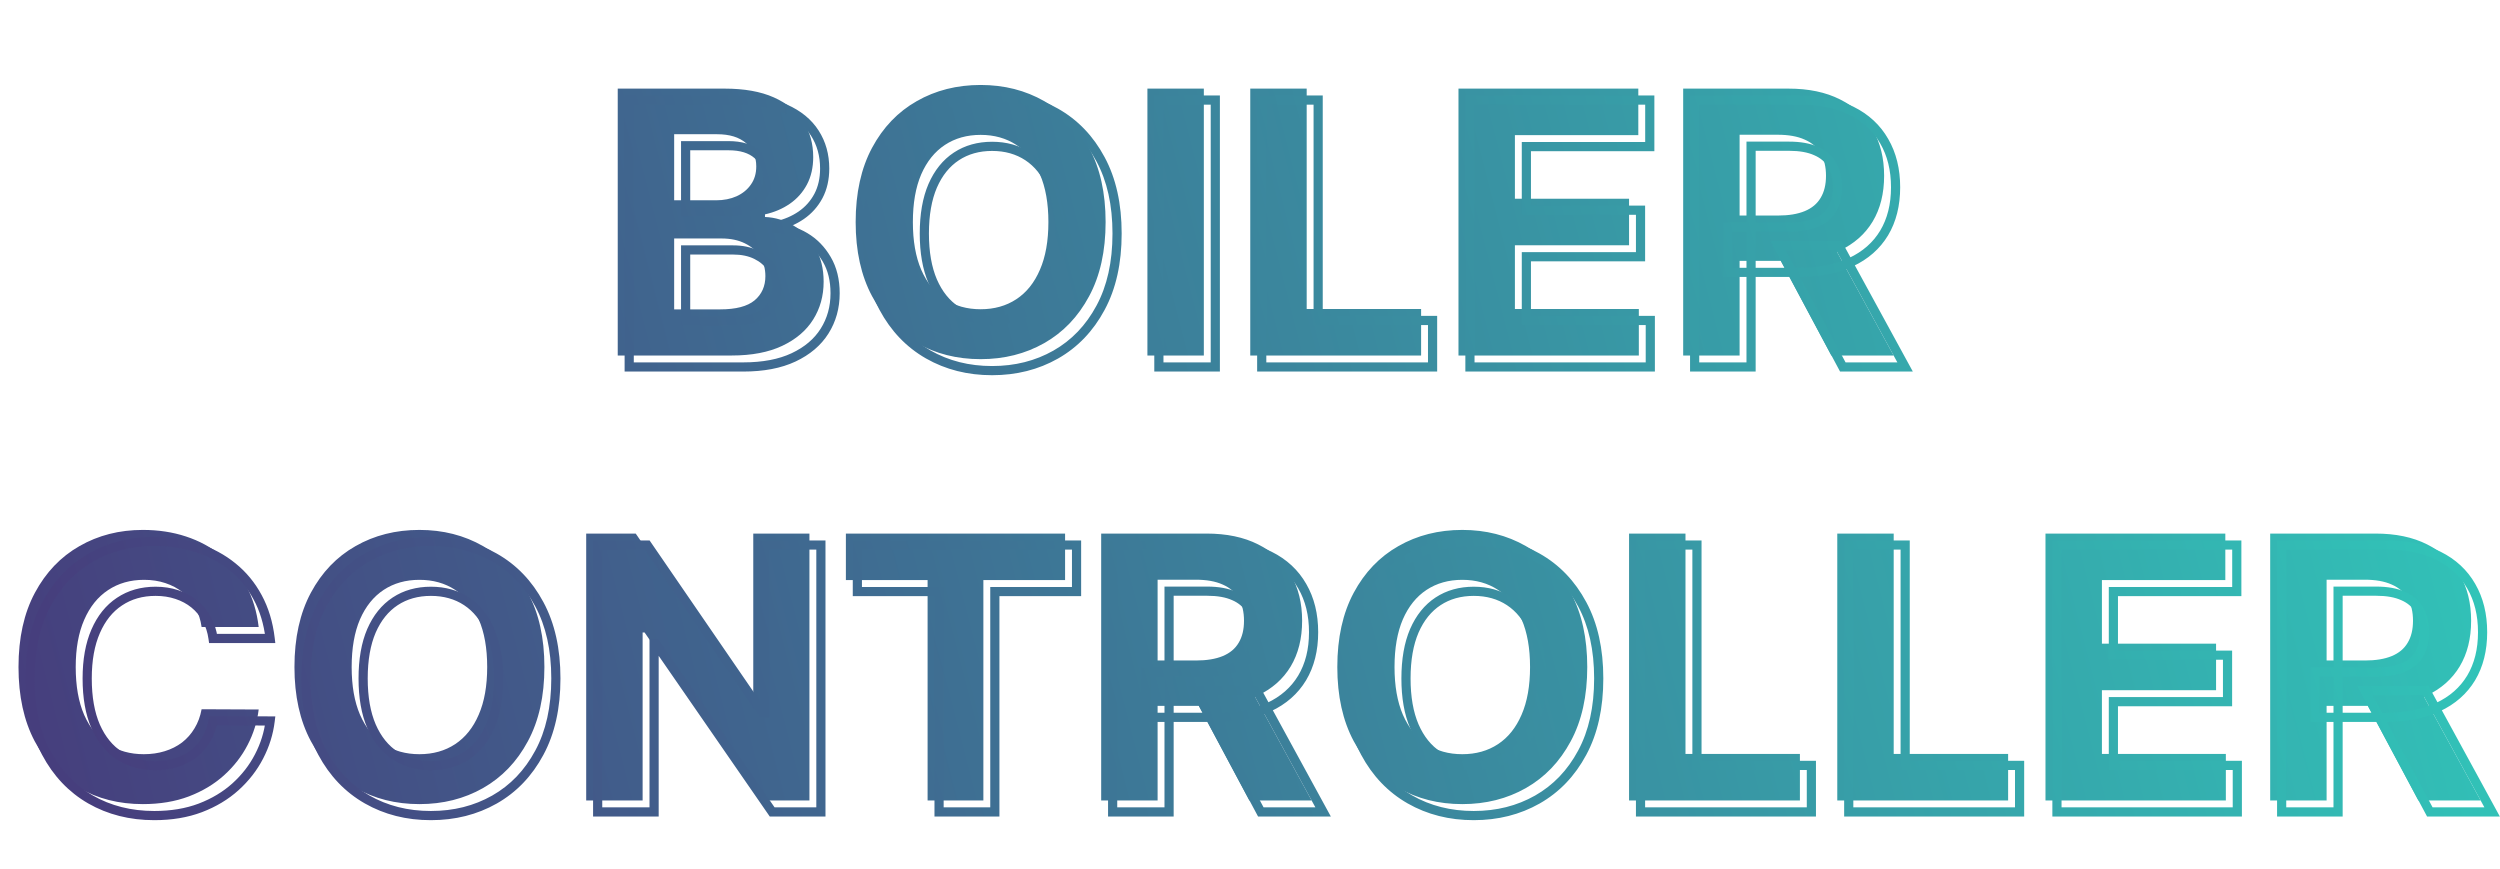 <svg width="1090" height="379" viewBox="0 0 1090 379" fill="none" xmlns="http://www.w3.org/2000/svg">
<path d="M269.332 155V38.636H315.923C324.484 38.636 331.624 39.905 337.344 42.443C343.063 44.981 347.363 48.504 350.241 53.011C353.12 57.481 354.56 62.633 354.56 68.466C354.56 73.011 353.651 77.008 351.832 80.454C350.014 83.864 347.514 86.667 344.332 88.864C341.188 91.023 337.59 92.557 333.537 93.466V94.602C337.969 94.792 342.116 96.042 345.98 98.352C349.882 100.663 353.045 103.902 355.469 108.068C357.893 112.197 359.105 117.121 359.105 122.841C359.105 129.015 357.571 134.527 354.503 139.375C351.473 144.186 346.984 147.992 341.037 150.795C335.09 153.598 327.76 155 319.048 155H269.332ZM293.935 134.886H313.991C320.848 134.886 325.848 133.58 328.991 130.966C332.135 128.314 333.707 124.792 333.707 120.398C333.707 117.178 332.931 114.337 331.378 111.875C329.825 109.413 327.609 107.481 324.73 106.08C321.889 104.678 318.499 103.977 314.56 103.977H293.935V134.886ZM293.935 87.329H312.173C315.545 87.329 318.537 86.742 321.151 85.568C323.802 84.356 325.885 82.651 327.401 80.454C328.954 78.258 329.73 75.625 329.73 72.557C329.73 68.352 328.234 64.962 325.241 62.386C322.287 59.811 318.082 58.523 312.628 58.523H293.935V87.329ZM482.045 96.818C482.045 109.508 479.64 120.303 474.83 129.205C470.057 138.106 463.542 144.905 455.284 149.602C447.064 154.261 437.822 156.591 427.557 156.591C417.216 156.591 407.936 154.242 399.716 149.545C391.496 144.848 385 138.049 380.227 129.148C375.455 120.246 373.068 109.47 373.068 96.818C373.068 84.129 375.455 73.333 380.227 64.432C385 55.53 391.496 48.75 399.716 44.091C407.936 39.394 417.216 37.045 427.557 37.045C437.822 37.045 447.064 39.394 455.284 44.091C463.542 48.75 470.057 55.53 474.83 64.432C479.64 73.333 482.045 84.129 482.045 96.818ZM457.102 96.818C457.102 88.599 455.871 81.667 453.409 76.023C450.985 70.379 447.557 66.099 443.125 63.182C438.693 60.265 433.504 58.807 427.557 58.807C421.61 58.807 416.42 60.265 411.989 63.182C407.557 66.099 404.11 70.379 401.648 76.023C399.223 81.667 398.011 88.599 398.011 96.818C398.011 105.038 399.223 111.97 401.648 117.614C404.11 123.258 407.557 127.538 411.989 130.455C416.42 133.371 421.61 134.83 427.557 134.83C433.504 134.83 438.693 133.371 443.125 130.455C447.557 127.538 450.985 123.258 453.409 117.614C455.871 111.97 457.102 105.038 457.102 96.818ZM524.872 38.636V155H500.27V38.636H524.872ZM545.114 155V38.636H569.716V134.716H619.602V155H545.114ZM635.895 155V38.636H714.304V58.92H660.497V86.648H710.27V106.932H660.497V134.716H714.531V155H635.895ZM733.864 155V38.636H779.773C788.561 38.636 796.061 40.208 802.273 43.352C808.523 46.458 813.277 50.871 816.534 56.591C819.83 62.273 821.477 68.958 821.477 76.648C821.477 84.375 819.811 91.023 816.477 96.591C813.144 102.121 808.314 106.364 801.989 109.318C795.701 112.273 788.087 113.75 779.148 113.75H748.409V93.977H775.17C779.867 93.977 783.769 93.333 786.875 92.046C789.981 90.758 792.292 88.826 793.807 86.25C795.36 83.674 796.136 80.474 796.136 76.648C796.136 72.784 795.36 69.526 793.807 66.875C792.292 64.224 789.962 62.216 786.818 60.852C783.712 59.451 779.792 58.75 775.057 58.75H758.466V155H733.864ZM796.705 102.045L825.625 155H798.466L770.17 102.045H796.705ZM112.784 273.375H87.898C87.443 270.155 86.515 267.295 85.114 264.795C83.712 262.258 81.913 260.098 79.716 258.318C77.519 256.538 74.981 255.174 72.102 254.227C69.261 253.28 66.174 252.807 62.841 252.807C56.818 252.807 51.572 254.303 47.102 257.295C42.633 260.25 39.167 264.568 36.705 270.25C34.242 275.894 33.011 282.75 33.011 290.818C33.011 299.114 34.242 306.083 36.705 311.727C39.205 317.371 42.689 321.633 47.159 324.511C51.629 327.39 56.799 328.83 62.67 328.83C65.966 328.83 69.015 328.394 71.818 327.523C74.659 326.652 77.178 325.383 79.375 323.716C81.572 322.011 83.39 319.947 84.829 317.523C86.307 315.098 87.329 312.333 87.898 309.227L112.784 309.341C112.14 314.682 110.53 319.833 107.955 324.795C105.417 329.72 101.989 334.133 97.671 338.034C93.39 341.898 88.276 344.966 82.329 347.239C76.421 349.473 69.735 350.591 62.273 350.591C51.894 350.591 42.614 348.242 34.432 343.545C26.288 338.848 19.849 332.049 15.114 323.148C10.417 314.246 8.068 303.47 8.068 290.818C8.068 278.129 10.454 267.333 15.227 258.432C20 249.53 26.477 242.75 34.659 238.091C42.841 233.394 52.045 231.045 62.273 231.045C69.015 231.045 75.265 231.992 81.023 233.886C86.818 235.78 91.951 238.545 96.421 242.182C100.89 245.78 104.527 250.193 107.33 255.42C110.17 260.648 111.989 266.633 112.784 273.375ZM237.358 290.818C237.358 303.508 234.953 314.303 230.142 323.205C225.369 332.106 218.854 338.905 210.597 343.602C202.377 348.261 193.134 350.591 182.869 350.591C172.528 350.591 163.248 348.242 155.028 343.545C146.809 338.848 140.313 332.049 135.54 323.148C130.767 314.246 128.381 303.47 128.381 290.818C128.381 278.129 130.767 267.333 135.54 258.432C140.313 249.53 146.809 242.75 155.028 238.091C163.248 233.394 172.528 231.045 182.869 231.045C193.134 231.045 202.377 233.394 210.597 238.091C218.854 242.75 225.369 249.53 230.142 258.432C234.953 267.333 237.358 278.129 237.358 290.818ZM212.415 290.818C212.415 282.598 211.184 275.667 208.722 270.023C206.297 264.379 202.869 260.098 198.438 257.182C194.006 254.265 188.816 252.807 182.869 252.807C176.922 252.807 171.733 254.265 167.301 257.182C162.869 260.098 159.422 264.379 156.96 270.023C154.536 275.667 153.324 282.598 153.324 290.818C153.324 299.038 154.536 305.97 156.96 311.614C159.422 317.258 162.869 321.538 167.301 324.455C171.733 327.371 176.922 328.83 182.869 328.83C188.816 328.83 194.006 327.371 198.438 324.455C202.869 321.538 206.297 317.258 208.722 311.614C211.184 305.97 212.415 299.038 212.415 290.818ZM352.912 232.636V349H331.662L281.037 275.761H280.185V349H255.582V232.636H277.173L327.401 305.818H328.423V232.636H352.912ZM368.807 252.92V232.636H464.375V252.92H428.75V349H404.432V252.92H368.807ZM480.114 349V232.636H526.023C534.811 232.636 542.311 234.208 548.523 237.352C554.773 240.458 559.527 244.871 562.784 250.591C566.08 256.273 567.727 262.958 567.727 270.648C567.727 278.375 566.061 285.023 562.727 290.591C559.394 296.121 554.564 300.364 548.239 303.318C541.951 306.273 534.337 307.75 525.398 307.75H494.659V287.977H521.42C526.117 287.977 530.019 287.333 533.125 286.045C536.231 284.758 538.542 282.826 540.057 280.25C541.61 277.674 542.386 274.473 542.386 270.648C542.386 266.784 541.61 263.527 540.057 260.875C538.542 258.223 536.212 256.216 533.068 254.852C529.962 253.451 526.042 252.75 521.307 252.75H504.716V349H480.114ZM542.955 296.045L571.875 349H544.716L516.42 296.045H542.955ZM692.045 290.818C692.045 303.508 689.64 314.303 684.83 323.205C680.057 332.106 673.542 338.905 665.284 343.602C657.064 348.261 647.822 350.591 637.557 350.591C627.216 350.591 617.936 348.242 609.716 343.545C601.496 338.848 595 332.049 590.227 323.148C585.455 314.246 583.068 303.47 583.068 290.818C583.068 278.129 585.455 267.333 590.227 258.432C595 249.53 601.496 242.75 609.716 238.091C617.936 233.394 627.216 231.045 637.557 231.045C647.822 231.045 657.064 233.394 665.284 238.091C673.542 242.75 680.057 249.53 684.83 258.432C689.64 267.333 692.045 278.129 692.045 290.818ZM667.102 290.818C667.102 282.598 665.871 275.667 663.409 270.023C660.985 264.379 657.557 260.098 653.125 257.182C648.693 254.265 643.504 252.807 637.557 252.807C631.61 252.807 626.42 254.265 621.989 257.182C617.557 260.098 614.11 264.379 611.648 270.023C609.223 275.667 608.011 282.598 608.011 290.818C608.011 299.038 609.223 305.97 611.648 311.614C614.11 317.258 617.557 321.538 621.989 324.455C626.42 327.371 631.61 328.83 637.557 328.83C643.504 328.83 648.693 327.371 653.125 324.455C657.557 321.538 660.985 317.258 663.409 311.614C665.871 305.97 667.102 299.038 667.102 290.818ZM710.27 349V232.636H734.872V328.716H784.759V349H710.27ZM801.051 349V232.636H825.653V328.716H875.54V349H801.051ZM891.832 349V232.636H970.241V252.92H916.435V280.648H966.207V300.932H916.435V328.716H970.469V349H891.832ZM989.801 349V232.636H1035.71C1044.5 232.636 1052 234.208 1058.21 237.352C1064.46 240.458 1069.21 244.871 1072.47 250.591C1075.77 256.273 1077.41 262.958 1077.41 270.648C1077.41 278.375 1075.75 285.023 1072.41 290.591C1069.08 296.121 1064.25 300.364 1057.93 303.318C1051.64 306.273 1044.02 307.75 1035.09 307.75H1004.35V287.977H1031.11C1035.8 287.977 1039.71 287.333 1042.81 286.045C1045.92 284.758 1048.23 282.826 1049.74 280.25C1051.3 277.674 1052.07 274.473 1052.07 270.648C1052.07 266.784 1051.3 263.527 1049.74 260.875C1048.23 258.223 1045.9 256.216 1042.76 254.852C1039.65 253.451 1035.73 252.75 1030.99 252.75H1014.4V349H989.801ZM1052.64 296.045L1081.56 349H1054.4L1026.11 296.045H1052.64Z" fill="url(#paint0_linear_109_7)"/>
<path d="M274.332 160H272.332V162H274.332V160ZM274.332 43.636V41.636H272.332V43.636H274.332ZM342.344 47.443L341.533 49.271L341.533 49.271L342.344 47.443ZM355.241 58.011L353.556 59.088L353.56 59.094L355.241 58.011ZM356.832 85.454L358.597 86.396L358.601 86.388L356.832 85.454ZM349.332 93.864L350.465 95.512L350.469 95.509L349.332 93.864ZM338.537 98.466L338.099 96.514L336.537 96.865V98.466H338.537ZM338.537 99.602H336.537V101.519L338.452 101.6L338.537 99.602ZM350.98 103.352L349.954 105.069L349.961 105.073L350.98 103.352ZM360.469 113.068L358.74 114.074L358.744 114.081L360.469 113.068ZM359.503 144.375L357.813 143.306L357.811 143.309L359.503 144.375ZM346.037 155.795L345.184 153.986L345.184 153.986L346.037 155.795ZM298.935 139.886H296.935V141.886H298.935V139.886ZM333.991 135.966L335.27 137.504L335.275 137.499L335.281 137.495L333.991 135.966ZM336.378 116.875L334.686 117.942L334.686 117.942L336.378 116.875ZM329.73 111.08L328.845 112.873L328.855 112.878L329.73 111.08ZM298.935 108.977V106.977H296.935V108.977H298.935ZM298.935 92.329H296.935V94.329H298.935V92.329ZM326.151 90.568L326.97 92.393L326.982 92.387L326.151 90.568ZM332.401 85.454L330.767 84.3L330.761 84.309L330.754 84.319L332.401 85.454ZM330.241 67.386L328.927 68.894L328.937 68.902L330.241 67.386ZM298.935 63.523V61.523H296.935V63.523H298.935ZM276.332 160V43.636H272.332V160H276.332ZM274.332 45.636H320.923V41.636H274.332V45.636ZM320.923 45.636C329.301 45.636 336.144 46.88 341.533 49.271L343.155 45.615C337.104 42.93 329.667 41.636 320.923 41.636V45.636ZM341.533 49.271C346.956 51.678 350.922 54.964 353.556 59.088L356.927 56.935C353.803 52.043 349.171 48.285 343.155 45.615L341.533 49.271ZM353.56 59.094C356.211 63.21 357.56 67.978 357.56 73.466H361.56C361.56 67.287 360.03 61.752 356.923 56.928L353.56 59.094ZM357.56 73.466C357.56 77.74 356.706 81.406 355.063 84.522L358.601 86.388C360.595 82.609 361.56 78.282 361.56 73.466H357.56ZM355.068 84.513C353.4 87.641 351.115 90.202 348.196 92.218L350.469 95.509C353.913 93.131 356.629 90.087 358.597 86.396L355.068 84.513ZM348.2 92.215C345.284 94.217 341.926 95.656 338.099 96.514L338.975 100.417C343.254 99.457 347.093 97.828 350.465 95.512L348.2 92.215ZM336.537 98.466V99.602H340.537V98.466H336.537ZM338.452 101.6C342.546 101.775 346.371 102.926 349.954 105.069L352.007 101.636C347.862 99.157 343.392 97.808 338.622 97.604L338.452 101.6ZM349.961 105.073C353.55 107.199 356.476 110.183 358.74 114.074L362.197 112.062C359.613 107.62 356.213 104.127 351.999 101.631L349.961 105.073ZM358.744 114.081C360.956 117.848 362.105 122.408 362.105 127.841H366.105C366.105 121.835 364.83 116.546 362.193 112.056L358.744 114.081ZM362.105 127.841C362.105 133.667 360.663 138.801 357.813 143.306L361.193 145.444C364.479 140.252 366.105 134.364 366.105 127.841H362.105ZM357.811 143.309C355.014 147.749 350.841 151.32 345.184 153.986L346.89 157.605C353.126 154.665 357.931 150.622 361.195 145.441L357.811 143.309ZM345.184 153.986C339.576 156.63 332.557 158 324.048 158V162C332.964 162 340.604 160.567 346.89 157.605L345.184 153.986ZM324.048 158H274.332V162H324.048V158ZM298.935 141.886H318.991V137.886H298.935V141.886ZM318.991 141.886C326.024 141.886 331.594 140.56 335.27 137.504L332.713 134.428C330.102 136.599 325.671 137.886 318.991 137.886V141.886ZM335.281 137.495C338.909 134.435 340.707 130.335 340.707 125.398H336.707C336.707 129.248 335.361 132.194 332.702 134.437L335.281 137.495ZM340.707 125.398C340.707 121.842 339.845 118.623 338.069 115.808L334.686 117.942C336.017 120.051 336.707 122.514 336.707 125.398H340.707ZM338.069 115.808C336.298 113 333.785 110.829 330.606 109.281L328.855 112.878C331.433 114.133 333.351 115.826 334.686 117.942L338.069 115.808ZM330.615 109.286C327.44 107.72 323.733 106.977 319.56 106.977V110.977C323.265 110.977 326.338 111.636 328.845 112.873L330.615 109.286ZM319.56 106.977H298.935V110.977H319.56V106.977ZM296.935 108.977V139.886H300.935V108.977H296.935ZM298.935 94.329H317.173V90.329H298.935V94.329ZM317.173 94.329C320.778 94.329 324.057 93.701 326.97 92.392L325.331 88.744C323.017 89.784 320.311 90.329 317.173 90.329V94.329ZM326.982 92.387C329.931 91.039 332.308 89.111 334.047 86.59L330.754 84.319C329.463 86.192 327.674 87.673 325.319 88.749L326.982 92.387ZM334.034 86.609C335.858 84.028 336.73 80.978 336.73 77.557H332.73C332.73 80.272 332.049 82.487 330.767 84.3L334.034 86.609ZM336.73 77.557C336.73 72.813 335.012 68.853 331.546 65.871L328.937 68.902C331.456 71.071 332.73 73.892 332.73 77.557H336.73ZM331.556 65.879C328.116 62.88 323.377 61.523 317.628 61.523V65.523C322.788 65.523 326.458 66.741 328.927 68.894L331.556 65.879ZM317.628 61.523H298.935V65.523H317.628V61.523ZM296.935 63.523V92.329H300.935V63.523H296.935ZM479.83 134.205L478.07 133.254L478.067 133.259L479.83 134.205ZM460.284 154.602L461.27 156.342L461.273 156.341L460.284 154.602ZM404.716 154.545L405.708 152.809L405.708 152.809L404.716 154.545ZM385.227 134.148L383.465 135.093L383.465 135.093L385.227 134.148ZM385.227 69.432L386.99 70.377L386.99 70.377L385.227 69.432ZM404.716 49.091L405.702 50.831L405.708 50.827L404.716 49.091ZM460.284 49.091L459.292 50.827L459.301 50.833L460.284 49.091ZM479.83 69.432L478.067 70.377L478.07 70.383L479.83 69.432ZM458.409 81.023L456.571 81.812L456.576 81.822L458.409 81.023ZM448.125 68.182L447.026 69.853L447.026 69.853L448.125 68.182ZM416.989 68.182L418.088 69.853L418.088 69.853L416.989 68.182ZM406.648 81.023L404.815 80.223L404.81 80.233L406.648 81.023ZM406.648 122.614L404.81 123.403L404.815 123.413L406.648 122.614ZM416.989 135.455L418.088 133.784L418.088 133.784L416.989 135.455ZM448.125 135.455L447.026 133.784L447.026 133.784L448.125 135.455ZM458.409 122.614L456.576 121.814L456.571 121.824L458.409 122.614ZM485.045 101.818C485.045 114.258 482.688 124.709 478.07 133.254L481.589 135.155C486.593 125.897 489.045 114.757 489.045 101.818H485.045ZM478.067 133.259C473.46 141.851 467.204 148.365 459.295 152.864L461.273 156.341C469.879 151.446 476.653 144.361 481.592 135.15L478.067 133.259ZM459.298 152.862C451.405 157.336 442.507 159.591 432.557 159.591V163.591C443.137 163.591 452.724 161.186 461.27 156.342L459.298 152.862ZM432.557 159.591C422.531 159.591 413.598 157.318 405.708 152.809L403.724 156.282C412.273 161.167 421.901 163.591 432.557 163.591V159.591ZM405.708 152.809C397.836 148.311 391.598 141.796 386.99 133.203L383.465 135.093C388.402 144.302 395.156 151.386 403.724 156.282L405.708 152.809ZM386.99 133.203C382.408 124.656 380.068 114.222 380.068 101.818H376.068C376.068 114.718 378.502 125.836 383.465 135.093L386.99 133.203ZM380.068 101.818C380.068 89.376 382.408 78.923 386.99 70.377L383.465 68.487C378.501 77.744 376.068 88.882 376.068 101.818H380.068ZM386.99 70.377C391.597 61.784 397.834 55.291 405.702 50.831L403.73 47.351C395.158 52.209 388.403 59.276 383.465 68.487L386.99 70.377ZM405.708 50.827C413.598 46.319 422.531 44.045 432.557 44.045V40.045C421.901 40.045 412.273 42.469 403.724 47.354L405.708 50.827ZM432.557 44.045C442.504 44.045 451.4 46.318 459.292 50.827L461.276 47.354C452.729 42.47 443.14 40.045 432.557 40.045V44.045ZM459.301 50.833C467.207 55.293 473.461 61.787 478.067 70.377L481.592 68.487C476.653 59.274 469.877 52.207 461.267 47.349L459.301 50.833ZM478.07 70.383C482.688 78.927 485.045 89.378 485.045 101.818H489.045C489.045 88.88 486.593 77.74 481.589 68.481L478.07 70.383ZM464.102 101.818C464.102 93.411 462.845 86.189 460.242 80.223L456.576 81.822C458.898 87.145 460.102 93.786 460.102 101.818H464.102ZM460.247 80.233C457.693 74.288 454.032 69.675 449.224 66.511L447.026 69.853C451.081 72.522 454.277 76.47 456.571 81.812L460.247 80.233ZM449.224 66.511C444.428 63.354 438.846 61.807 432.557 61.807V65.807C438.162 65.807 442.959 67.176 447.026 69.853L449.224 66.511ZM432.557 61.807C426.268 61.807 420.686 63.354 415.889 66.511L418.088 69.853C422.155 67.176 426.952 65.807 432.557 65.807V61.807ZM415.889 66.511C411.084 69.673 407.406 74.282 404.815 80.223L408.481 81.822C410.813 76.475 414.029 72.524 418.088 69.853L415.889 66.511ZM404.81 80.233C402.249 86.196 401.011 93.414 401.011 101.818H405.011C405.011 93.783 406.198 87.138 408.485 81.812L404.81 80.233ZM401.011 101.818C401.011 110.222 402.249 117.441 404.81 123.403L408.485 121.824C406.198 116.499 405.011 109.853 405.011 101.818H401.011ZM404.815 123.413C407.406 129.354 411.084 133.963 415.889 137.125L418.088 133.784C414.029 131.113 410.813 127.161 408.481 121.814L404.815 123.413ZM415.889 137.125C420.686 140.282 426.268 141.83 432.557 141.83V137.83C426.952 137.83 422.155 136.46 418.088 133.784L415.889 137.125ZM432.557 141.83C438.846 141.83 444.428 140.282 449.224 137.125L447.026 133.784C442.959 136.46 438.162 137.83 432.557 137.83V141.83ZM449.224 137.125C454.032 133.961 457.693 129.348 460.247 123.403L456.571 121.824C454.277 127.167 451.081 131.115 447.026 133.784L449.224 137.125ZM460.242 123.413C462.845 117.448 464.102 110.226 464.102 101.818H460.102C460.102 109.85 458.898 116.492 456.576 121.814L460.242 123.413ZM529.872 43.636H531.872V41.636H529.872V43.636ZM529.872 160V162H531.872V160H529.872ZM505.27 160H503.27V162H505.27V160ZM505.27 43.636V41.636H503.27V43.636H505.27ZM527.872 43.636V160H531.872V43.636H527.872ZM529.872 158H505.27V162H529.872V158ZM507.27 160V43.636H503.27V160H507.27ZM505.27 45.636H529.872V41.636H505.27V45.636ZM550.114 160H548.114V162H550.114V160ZM550.114 43.636V41.636H548.114V43.636H550.114ZM574.716 43.636H576.716V41.636H574.716V43.636ZM574.716 139.716H572.716V141.716H574.716V139.716ZM624.602 139.716H626.602V137.716H624.602V139.716ZM624.602 160V162H626.602V160H624.602ZM552.114 160V43.636H548.114V160H552.114ZM550.114 45.636H574.716V41.636H550.114V45.636ZM572.716 43.636V139.716H576.716V43.636H572.716ZM574.716 141.716H624.602V137.716H574.716V141.716ZM622.602 139.716V160H626.602V139.716H622.602ZM624.602 158H550.114V162H624.602V158ZM640.895 160H638.895V162H640.895V160ZM640.895 43.636V41.636H638.895V43.636H640.895ZM719.304 43.636H721.304V41.636H719.304V43.636ZM719.304 63.92V65.921H721.304V63.92H719.304ZM665.497 63.92V61.92H663.497V63.92H665.497ZM665.497 91.648H663.497V93.648H665.497V91.648ZM715.27 91.648H717.27V89.648H715.27V91.648ZM715.27 111.932V113.932H717.27V111.932H715.27ZM665.497 111.932V109.932H663.497V111.932H665.497ZM665.497 139.716H663.497V141.716H665.497V139.716ZM719.531 139.716H721.531V137.716H719.531V139.716ZM719.531 160V162H721.531V160H719.531ZM642.895 160V43.636H638.895V160H642.895ZM640.895 45.636H719.304V41.636H640.895V45.636ZM717.304 43.636V63.92H721.304V43.636H717.304ZM719.304 61.92H665.497V65.921H719.304V61.92ZM663.497 63.92V91.648H667.497V63.92H663.497ZM665.497 93.648H715.27V89.648H665.497V93.648ZM713.27 91.648V111.932H717.27V91.648H713.27ZM715.27 109.932H665.497V113.932H715.27V109.932ZM663.497 111.932V139.716H667.497V111.932H663.497ZM665.497 141.716H719.531V137.716H665.497V141.716ZM717.531 139.716V160H721.531V139.716H717.531ZM719.531 158H640.895V162H719.531V158ZM738.864 160H736.864V162H738.864V160ZM738.864 43.636V41.636H736.864V43.636H738.864ZM807.273 48.352L806.37 50.137L806.376 50.14L806.383 50.143L807.273 48.352ZM821.534 61.591L819.796 62.581L819.8 62.587L819.804 62.594L821.534 61.591ZM821.477 101.591L823.19 102.623L823.193 102.618L821.477 101.591ZM806.989 114.318L806.142 112.506L806.138 112.508L806.989 114.318ZM753.409 118.75H751.409V120.75H753.409V118.75ZM753.409 98.977V96.977H751.409V98.977H753.409ZM791.875 97.046L792.641 98.893L792.641 98.893L791.875 97.046ZM798.807 91.25L797.094 90.217L797.088 90.227L797.083 90.236L798.807 91.25ZM798.807 71.875L797.07 72.867L797.076 72.877L797.081 72.886L798.807 71.875ZM791.818 65.852L790.996 67.675L791.009 67.681L791.022 67.687L791.818 65.852ZM763.466 63.75V61.75H761.466V63.75H763.466ZM763.466 160V162H765.466V160H763.466ZM801.705 107.045L803.46 106.087L802.891 105.045H801.705V107.045ZM830.625 160V162H833.996L832.38 159.041L830.625 160ZM803.466 160L801.702 160.943L802.267 162H803.466V160ZM775.17 107.045V105.045H771.834L773.406 107.988L775.17 107.045ZM740.864 160V43.636H736.864V160H740.864ZM738.864 45.636H784.773V41.636H738.864V45.636ZM784.773 45.636C793.327 45.636 800.501 47.167 806.37 50.137L808.176 46.568C801.62 43.25 793.794 41.636 784.773 41.636V45.636ZM806.383 50.143C812.299 53.084 816.747 57.228 819.796 62.581L823.272 60.601C819.806 54.515 814.746 49.833 808.163 46.561L806.383 50.143ZM819.804 62.594C822.895 67.923 824.477 74.25 824.477 81.648H828.477C828.477 73.667 826.765 66.623 823.264 60.587L819.804 62.594ZM824.477 81.648C824.477 89.083 822.876 95.361 819.761 100.564L823.193 102.618C826.745 96.685 828.477 89.667 828.477 81.648H824.477ZM819.764 100.558C816.653 105.721 812.139 109.705 806.142 112.506L807.835 116.13C814.49 113.022 819.635 108.522 823.19 102.623L819.764 100.558ZM806.138 112.508C800.181 115.307 792.874 116.75 784.148 116.75V120.75C793.3 120.75 801.22 119.238 807.839 116.128L806.138 112.508ZM784.148 116.75H753.409V120.75H784.148V116.75ZM755.409 118.75V98.977H751.409V118.75H755.409ZM753.409 100.977H780.17V96.977H753.409V100.977ZM780.17 100.977C785.033 100.977 789.216 100.313 792.641 98.893L791.109 95.198C788.322 96.354 784.702 96.977 780.17 96.977V100.977ZM792.641 98.893C796.096 97.46 798.768 95.261 800.531 92.264L797.083 90.236C795.815 92.391 793.866 94.055 791.109 95.198L792.641 98.893ZM800.52 92.283C802.305 89.321 803.136 85.74 803.136 81.648H799.136C799.136 85.207 798.414 88.027 797.094 90.217L800.52 92.283ZM803.136 81.648C803.136 77.519 802.306 73.892 800.533 70.864L797.081 72.886C798.414 75.161 799.136 78.049 799.136 81.648H803.136ZM800.543 70.883C798.788 67.811 796.103 65.531 792.614 64.017L791.022 67.687C793.821 68.901 795.795 70.636 797.07 72.867L800.543 70.883ZM792.641 64.029C789.196 62.475 784.972 61.75 780.057 61.75V65.75C784.611 65.75 788.228 66.427 790.996 67.675L792.641 64.029ZM780.057 61.75H763.466V65.75H780.057V61.75ZM761.466 63.75V160H765.466V63.75H761.466ZM763.466 158H738.864V162H763.466V158ZM799.949 108.004L828.87 160.959L832.38 159.041L803.46 106.087L799.949 108.004ZM830.625 158H803.466V162H830.625V158ZM805.23 159.057L776.934 106.103L773.406 107.988L801.702 160.943L805.23 159.057ZM775.17 109.045H801.705V105.045H775.17V109.045ZM117.784 278.375V280.375H120.034L119.77 278.141L117.784 278.375ZM92.898 278.375L90.917 278.655L91.16 280.375H92.898V278.375ZM90.114 269.795L88.363 270.762L88.369 270.773L90.114 269.795ZM84.716 263.318L83.457 264.872L83.457 264.872L84.716 263.318ZM77.102 259.227L76.47 261.125L76.477 261.127L77.102 259.227ZM52.102 262.295L53.205 263.964L53.215 263.957L52.102 262.295ZM41.705 275.25L43.538 276.05L43.54 276.045L41.705 275.25ZM41.705 316.727L39.871 317.527L39.876 317.537L41.705 316.727ZM52.159 329.511L51.076 331.193L51.076 331.193L52.159 329.511ZM76.818 332.523L76.232 330.611L76.225 330.613L76.818 332.523ZM84.375 328.716L85.584 330.309L85.592 330.303L85.601 330.296L84.375 328.716ZM89.829 322.523L88.122 321.482L88.116 321.492L88.11 321.502L89.829 322.523ZM92.898 314.227L92.907 312.227L91.232 312.22L90.93 313.867L92.898 314.227ZM117.784 314.341L119.77 314.58L120.038 312.351L117.793 312.341L117.784 314.341ZM112.955 329.795L111.179 328.874L111.177 328.879L112.955 329.795ZM102.67 343.034L104.011 344.519L104.011 344.518L102.67 343.034ZM87.329 352.239L88.037 354.109L88.043 354.107L87.329 352.239ZM39.432 348.545L38.433 350.278L38.436 350.28L39.432 348.545ZM20.114 328.148L18.345 329.081L18.348 329.087L20.114 328.148ZM20.227 263.432L21.99 264.377L21.99 264.377L20.227 263.432ZM39.659 243.091L40.649 244.829L40.655 244.825L39.659 243.091ZM86.023 238.886L85.398 240.786L85.401 240.787L86.023 238.886ZM101.42 247.182L100.158 248.733L100.166 248.74L101.42 247.182ZM112.33 260.42L110.567 261.366L110.572 261.375L112.33 260.42ZM117.784 276.375H92.898V280.375H117.784V276.375ZM94.878 278.095C94.394 274.663 93.396 271.561 91.858 268.817L88.369 270.773C89.634 273.03 90.493 275.648 90.917 278.655L94.878 278.095ZM91.864 268.829C90.342 266.071 88.377 263.711 85.975 261.764L83.457 264.872C85.448 266.486 87.083 268.444 88.363 270.762L91.864 268.829ZM85.975 261.764C83.576 259.82 80.82 258.345 77.727 257.327L76.477 261.127C79.142 262.004 81.462 263.255 83.457 264.872L85.975 261.764ZM77.735 257.33C74.668 256.308 71.365 255.807 67.841 255.807V259.807C70.983 259.807 73.855 260.253 76.47 261.125L77.735 257.33ZM67.841 255.807C61.471 255.807 55.827 257.395 50.99 260.634L53.215 263.957C57.317 261.211 62.165 259.807 67.841 259.807V255.807ZM50.999 260.627C46.158 263.827 42.461 268.474 39.869 274.455L43.54 276.045C45.872 270.663 49.107 266.673 53.205 263.964L50.999 260.627ZM39.871 274.45C37.271 280.412 36.011 287.556 36.011 295.818H40.011C40.011 287.944 41.214 281.376 43.538 276.05L39.871 274.45ZM36.011 295.818C36.011 304.299 37.268 311.559 39.871 317.527L43.538 315.928C41.217 310.607 40.011 303.929 40.011 295.818H36.011ZM39.876 317.537C42.508 323.479 46.228 328.07 51.076 331.193L53.242 327.83C49.151 325.195 45.901 321.263 43.533 315.917L39.876 317.537ZM51.076 331.193C55.902 334.301 61.457 335.83 67.671 335.83V331.83C62.142 331.83 57.356 330.479 53.242 327.83L51.076 331.193ZM67.671 335.83C71.143 335.83 74.395 335.37 77.412 334.433L76.225 330.613C73.636 331.418 70.789 331.83 67.671 331.83V335.83ZM77.405 334.435C80.453 333.5 83.186 332.129 85.584 330.309L83.166 327.123C81.17 328.637 78.866 329.803 76.232 330.611L77.405 334.435ZM85.601 330.296C87.999 328.436 89.984 326.181 91.549 323.544L88.11 321.502C86.797 323.713 85.145 325.587 83.149 327.136L85.601 330.296ZM91.537 323.563C93.156 320.908 94.258 317.907 94.865 314.587L90.93 313.867C90.401 316.759 89.458 319.289 88.122 321.482L91.537 323.563ZM92.889 316.227L117.775 316.341L117.793 312.341L92.907 312.227L92.889 316.227ZM115.798 314.102C115.184 319.195 113.649 324.116 111.179 328.874L114.73 330.717C117.412 325.55 119.096 320.169 119.77 314.58L115.798 314.102ZM111.177 328.879C108.755 333.579 105.478 337.802 101.33 341.55L104.011 344.518C108.499 340.463 112.079 335.861 114.732 330.712L111.177 328.879ZM101.33 341.549C97.251 345.231 92.356 348.177 86.616 350.37L88.043 354.107C94.197 351.755 99.529 348.564 104.011 344.519L101.33 341.549ZM86.622 350.368C80.976 352.503 74.536 353.591 67.273 353.591V357.591C74.934 357.591 81.865 356.444 88.037 354.109L86.622 350.368ZM67.273 353.591C57.207 353.591 48.277 351.317 40.428 346.811L38.436 350.28C46.951 355.168 56.581 357.591 67.273 357.591V353.591ZM40.431 346.813C32.636 342.317 26.451 335.804 21.879 327.209L18.348 329.087C23.245 338.295 29.94 345.38 38.433 350.278L40.431 346.813ZM21.883 327.214C17.371 318.665 15.068 308.226 15.068 295.818H11.068C11.068 308.713 13.462 319.827 18.345 329.081L21.883 327.214ZM15.068 295.818C15.068 283.376 17.408 272.923 21.99 264.377L18.465 262.487C13.501 271.744 11.068 282.882 11.068 295.818H15.068ZM21.99 264.377C26.598 255.782 32.818 249.288 40.649 244.829L38.669 241.353C30.137 246.212 23.402 253.279 18.465 262.487L21.99 264.377ZM40.655 244.825C48.508 240.317 57.365 238.045 67.273 238.045V234.045C56.726 234.045 47.173 236.471 38.663 241.356L40.655 244.825ZM67.273 238.045C73.826 238.045 79.863 238.966 85.398 240.786L86.648 236.987C80.667 235.019 74.204 234.045 67.273 234.045V238.045ZM85.401 240.787C90.977 242.61 95.89 245.261 100.158 248.733L102.683 245.63C98.012 241.83 92.659 238.951 86.644 236.985L85.401 240.787ZM100.166 248.74C104.42 252.164 107.886 256.366 110.567 261.366L114.092 259.475C111.167 254.02 107.36 249.396 102.675 245.624L100.166 248.74ZM110.572 261.375C113.276 266.35 115.028 272.084 115.798 278.609L119.77 278.141C118.949 271.181 117.065 264.945 114.087 259.465L110.572 261.375ZM235.142 328.205L233.383 327.254L233.379 327.259L235.142 328.205ZM215.597 348.602L216.583 350.342L216.585 350.341L215.597 348.602ZM160.028 348.545L161.021 346.809L161.021 346.809L160.028 348.545ZM140.54 328.148L138.777 329.093L138.777 329.093L140.54 328.148ZM140.54 263.432L142.302 264.377L142.302 264.377L140.54 263.432ZM160.028 243.091L161.015 244.831L161.021 244.827L160.028 243.091ZM215.597 243.091L214.604 244.827L214.614 244.833L215.597 243.091ZM235.142 263.432L233.379 264.377L233.383 264.383L235.142 263.432ZM213.722 275.023L211.884 275.812L211.888 275.822L213.722 275.023ZM203.438 262.182L202.338 263.852L202.338 263.852L203.438 262.182ZM172.301 262.182L173.401 263.852L173.401 263.852L172.301 262.182ZM161.96 275.023L160.127 274.223L160.123 274.233L161.96 275.023ZM161.96 316.614L160.123 317.403L160.127 317.413L161.96 316.614ZM172.301 329.455L173.401 327.784L173.401 327.784L172.301 329.455ZM203.438 329.455L202.338 327.784L202.338 327.784L203.438 329.455ZM213.722 316.614L211.888 315.814L211.884 315.824L213.722 316.614ZM240.358 295.818C240.358 308.258 238 318.709 233.383 327.254L236.902 329.155C241.905 319.897 244.358 308.757 244.358 295.818H240.358ZM233.379 327.259C228.773 335.851 222.517 342.365 214.608 346.864L216.585 350.341C225.192 345.446 231.966 338.361 236.905 329.15L233.379 327.259ZM214.61 346.862C206.717 351.336 197.82 353.591 187.869 353.591V357.591C198.449 357.591 208.037 355.186 216.583 350.342L214.61 346.862ZM187.869 353.591C177.843 353.591 168.911 351.318 161.021 346.809L159.036 350.282C167.585 355.167 177.213 357.591 187.869 357.591V353.591ZM161.021 346.809C153.149 342.311 146.91 335.796 142.302 327.203L138.777 329.093C143.715 338.302 150.468 345.386 159.036 350.282L161.021 346.809ZM142.302 327.203C137.72 318.656 135.381 308.222 135.381 295.818H131.381C131.381 308.718 133.814 319.836 138.777 329.093L142.302 327.203ZM135.381 295.818C135.381 283.376 137.72 272.923 142.302 264.377L138.777 262.487C133.814 271.744 131.381 282.882 131.381 295.818H135.381ZM142.302 264.377C146.909 255.784 153.147 249.291 161.015 244.831L159.042 241.351C150.471 246.209 143.716 253.276 138.777 262.487L142.302 264.377ZM161.021 244.827C168.911 240.319 177.843 238.045 187.869 238.045V234.045C177.213 234.045 167.585 236.469 159.036 241.354L161.021 244.827ZM187.869 238.045C197.817 238.045 206.712 240.318 214.604 244.827L216.589 241.354C208.042 236.47 198.452 234.045 187.869 234.045V238.045ZM214.614 244.833C222.519 249.293 228.774 255.787 233.379 264.377L236.905 262.487C231.965 253.274 225.189 246.207 216.579 241.349L214.614 244.833ZM233.383 264.383C238 272.927 240.358 283.378 240.358 295.818H244.358C244.358 282.88 241.905 271.74 236.902 262.481L233.383 264.383ZM219.415 295.818C219.415 287.411 218.157 280.189 215.555 274.223L211.888 275.822C214.21 281.145 215.415 287.786 215.415 295.818H219.415ZM215.559 274.233C213.005 268.288 209.345 263.675 204.537 260.511L202.338 263.852C206.394 266.522 209.589 270.47 211.884 275.812L215.559 274.233ZM204.537 260.511C199.74 257.354 194.158 255.807 187.869 255.807V259.807C193.474 259.807 198.271 261.176 202.338 263.852L204.537 260.511ZM187.869 255.807C181.58 255.807 175.998 257.354 171.202 260.511L173.401 263.852C177.467 261.176 182.264 259.807 187.869 259.807V255.807ZM171.202 260.511C166.397 263.673 162.719 268.282 160.127 274.223L163.793 275.822C166.126 270.475 169.342 266.524 173.401 263.852L171.202 260.511ZM160.123 274.233C157.562 280.196 156.324 287.414 156.324 295.818H160.324C160.324 287.783 161.51 281.138 163.798 275.812L160.123 274.233ZM156.324 295.818C156.324 304.222 157.562 311.441 160.123 317.403L163.798 315.824C161.51 310.499 160.324 303.853 160.324 295.818H156.324ZM160.127 317.413C162.719 323.354 166.397 327.963 171.202 331.125L173.401 327.784C169.342 325.113 166.126 321.161 163.793 315.814L160.127 317.413ZM171.202 331.125C175.998 334.282 181.58 335.83 187.869 335.83V331.83C182.264 331.83 177.467 330.46 173.401 327.784L171.202 331.125ZM187.869 335.83C194.158 335.83 199.74 334.282 204.537 331.125L202.338 327.784C198.271 330.46 193.474 331.83 187.869 331.83V335.83ZM204.537 331.125C209.345 327.961 213.005 323.348 215.559 317.403L211.884 315.824C209.589 321.167 206.394 325.115 202.338 327.784L204.537 331.125ZM215.555 317.413C218.157 311.448 219.415 304.226 219.415 295.818H215.415C215.415 303.85 214.21 310.492 211.888 315.814L215.555 317.413ZM357.912 237.636H359.912V235.636H357.912V237.636ZM357.912 354V356H359.912V354H357.912ZM336.662 354L335.017 355.137L335.613 356H336.662V354ZM286.037 280.761L287.682 279.624L287.086 278.761H286.037V280.761ZM285.185 280.761V278.761H283.185V280.761H285.185ZM285.185 354V356H287.185V354H285.185ZM260.582 354H258.582V356H260.582V354ZM260.582 237.636V235.636H258.582V237.636H260.582ZM282.173 237.636L283.822 236.505L283.226 235.636H282.173V237.636ZM332.401 310.818L330.752 311.95L331.347 312.818H332.401V310.818ZM333.423 310.818V312.818H335.423V310.818H333.423ZM333.423 237.636V235.636H331.423V237.636H333.423ZM355.912 237.636V354H359.912V237.636H355.912ZM357.912 352H336.662V356H357.912V352ZM338.307 352.863L287.682 279.624L284.392 281.899L335.017 355.137L338.307 352.863ZM286.037 278.761H285.185V282.761H286.037V278.761ZM283.185 280.761V354H287.185V280.761H283.185ZM285.185 352H260.582V356H285.185V352ZM262.582 354V237.636H258.582V354H262.582ZM260.582 239.636H282.173V235.636H260.582V239.636ZM280.524 238.768L330.752 311.95L334.05 309.686L283.822 236.505L280.524 238.768ZM332.401 312.818H333.423V308.818H332.401V312.818ZM335.423 310.818V237.636H331.423V310.818H335.423ZM333.423 239.636H357.912V235.636H333.423V239.636ZM373.807 257.92H371.807V259.92H373.807V257.92ZM373.807 237.636V235.636H371.807V237.636H373.807ZM469.375 237.636H471.375V235.636H469.375V237.636ZM469.375 257.92V259.92H471.375V257.92H469.375ZM433.75 257.92V255.92H431.75V257.92H433.75ZM433.75 354V356H435.75V354H433.75ZM409.432 354H407.432V356H409.432V354ZM409.432 257.92H411.432V255.92H409.432V257.92ZM375.807 257.92V237.636H371.807V257.92H375.807ZM373.807 239.636H469.375V235.636H373.807V239.636ZM467.375 237.636V257.92H471.375V237.636H467.375ZM469.375 255.92H433.75V259.92H469.375V255.92ZM431.75 257.92V354H435.75V257.92H431.75ZM433.75 352H409.432V356H433.75V352ZM411.432 354V257.92H407.432V354H411.432ZM409.432 255.92H373.807V259.92H409.432V255.92ZM485.114 354H483.114V356H485.114V354ZM485.114 237.636V235.636H483.114V237.636H485.114ZM553.523 242.352L552.62 244.137L552.626 244.14L552.633 244.143L553.523 242.352ZM567.784 255.591L566.046 256.581L566.05 256.588L566.054 256.594L567.784 255.591ZM567.727 295.591L569.44 296.623L569.443 296.618L567.727 295.591ZM553.239 308.318L552.392 306.506L552.388 306.508L553.239 308.318ZM499.659 312.75H497.659V314.75H499.659V312.75ZM499.659 292.977V290.977H497.659V292.977H499.659ZM538.125 291.045L538.891 292.893L538.891 292.893L538.125 291.045ZM545.057 285.25L543.344 284.217L543.338 284.227L543.333 284.236L545.057 285.25ZM545.057 265.875L543.32 266.867L543.326 266.877L543.331 266.886L545.057 265.875ZM538.068 259.852L537.246 261.675L537.259 261.681L537.272 261.687L538.068 259.852ZM509.716 257.75V255.75H507.716V257.75H509.716ZM509.716 354V356H511.716V354H509.716ZM547.955 301.045L549.71 300.087L549.141 299.045H547.955V301.045ZM576.875 354V356H580.246L578.63 353.041L576.875 354ZM549.716 354L547.952 354.943L548.517 356H549.716V354ZM521.42 301.045V299.045H518.084L519.656 301.988L521.42 301.045ZM487.114 354V237.636H483.114V354H487.114ZM485.114 239.636H531.023V235.636H485.114V239.636ZM531.023 239.636C539.577 239.636 546.751 241.167 552.62 244.137L554.426 240.568C547.87 237.25 540.044 235.636 531.023 235.636V239.636ZM552.633 244.143C558.549 247.084 562.997 251.228 566.046 256.581L569.522 254.601C566.056 248.515 560.996 243.833 554.413 240.561L552.633 244.143ZM566.054 256.594C569.145 261.923 570.727 268.25 570.727 275.648H574.727C574.727 267.667 573.015 260.623 569.514 254.587L566.054 256.594ZM570.727 275.648C570.727 283.083 569.126 289.361 566.011 294.564L569.443 296.618C572.995 290.685 574.727 283.667 574.727 275.648H570.727ZM566.014 294.558C562.903 299.721 558.389 303.705 552.392 306.506L554.085 310.13C560.74 307.022 565.885 302.522 569.44 296.623L566.014 294.558ZM552.388 306.508C546.431 309.307 539.124 310.75 530.398 310.75V314.75C539.55 314.75 547.47 313.238 554.089 310.128L552.388 306.508ZM530.398 310.75H499.659V314.75H530.398V310.75ZM501.659 312.75V292.977H497.659V312.75H501.659ZM499.659 294.977H526.42V290.977H499.659V294.977ZM526.42 294.977C531.283 294.977 535.466 294.313 538.891 292.893L537.359 289.198C534.572 290.354 530.952 290.977 526.42 290.977V294.977ZM538.891 292.893C542.346 291.461 545.018 289.261 546.781 286.264L543.333 284.236C542.065 286.391 540.116 288.055 537.359 289.198L538.891 292.893ZM546.77 286.283C548.555 283.321 549.386 279.74 549.386 275.648H545.386C545.386 279.207 544.664 282.027 543.344 284.217L546.77 286.283ZM549.386 275.648C549.386 271.519 548.556 267.892 546.783 264.864L543.331 266.886C544.664 269.161 545.386 272.049 545.386 275.648H549.386ZM546.793 264.883C545.038 261.811 542.353 259.531 538.864 258.017L537.272 261.687C540.071 262.901 542.045 264.636 543.32 266.867L546.793 264.883ZM538.891 258.029C535.446 256.475 531.222 255.75 526.307 255.75V259.75C530.861 259.75 534.478 260.427 537.246 261.675L538.891 258.029ZM526.307 255.75H509.716V259.75H526.307V255.75ZM507.716 257.75V354H511.716V257.75H507.716ZM509.716 352H485.114V356H509.716V352ZM546.199 302.004L575.12 354.959L578.63 353.041L549.71 300.087L546.199 302.004ZM576.875 352H549.716V356H576.875V352ZM551.48 353.057L523.184 300.103L519.656 301.988L547.952 354.943L551.48 353.057ZM521.42 303.045H547.955V299.045H521.42V303.045ZM689.83 328.205L688.07 327.254L688.067 327.259L689.83 328.205ZM670.284 348.602L671.27 350.342L671.273 350.341L670.284 348.602ZM614.716 348.545L615.708 346.809L615.708 346.809L614.716 348.545ZM595.227 328.148L593.465 329.093L593.465 329.093L595.227 328.148ZM595.227 263.432L596.99 264.377L596.99 264.377L595.227 263.432ZM614.716 243.091L615.702 244.831L615.708 244.827L614.716 243.091ZM670.284 243.091L669.292 244.827L669.301 244.833L670.284 243.091ZM689.83 263.432L688.067 264.377L688.07 264.383L689.83 263.432ZM668.409 275.023L666.571 275.812L666.576 275.822L668.409 275.023ZM658.125 262.182L657.026 263.852L657.026 263.852L658.125 262.182ZM626.989 262.182L628.088 263.852L628.088 263.852L626.989 262.182ZM616.648 275.023L614.815 274.223L614.81 274.233L616.648 275.023ZM616.648 316.614L614.81 317.403L614.815 317.413L616.648 316.614ZM626.989 329.455L628.088 327.784L628.088 327.784L626.989 329.455ZM658.125 329.455L657.026 327.784L657.026 327.784L658.125 329.455ZM668.409 316.614L666.576 315.814L666.571 315.824L668.409 316.614ZM695.045 295.818C695.045 308.258 692.688 318.709 688.07 327.254L691.589 329.155C696.593 319.897 699.045 308.757 699.045 295.818H695.045ZM688.067 327.259C683.46 335.851 677.204 342.365 669.295 346.864L671.273 350.341C679.879 345.446 686.653 338.361 691.592 329.15L688.067 327.259ZM669.298 346.862C661.405 351.336 652.507 353.591 642.557 353.591V357.591C653.137 357.591 662.724 355.186 671.27 350.342L669.298 346.862ZM642.557 353.591C632.531 353.591 623.598 351.318 615.708 346.809L613.724 350.282C622.273 355.167 631.901 357.591 642.557 357.591V353.591ZM615.708 346.809C607.836 342.311 601.598 335.796 596.99 327.203L593.465 329.093C598.402 338.302 605.156 345.386 613.724 350.282L615.708 346.809ZM596.99 327.203C592.408 318.656 590.068 308.222 590.068 295.818H586.068C586.068 308.718 588.502 319.836 593.465 329.093L596.99 327.203ZM590.068 295.818C590.068 283.376 592.408 272.923 596.99 264.377L593.465 262.487C588.501 271.744 586.068 282.882 586.068 295.818H590.068ZM596.99 264.377C601.597 255.784 607.834 249.291 615.702 244.831L613.73 241.351C605.158 246.209 598.403 253.276 593.465 262.487L596.99 264.377ZM615.708 244.827C623.598 240.319 632.531 238.045 642.557 238.045V234.045C631.901 234.045 622.273 236.469 613.724 241.354L615.708 244.827ZM642.557 238.045C652.504 238.045 661.4 240.318 669.292 244.827L671.276 241.354C662.729 236.47 653.14 234.045 642.557 234.045V238.045ZM669.301 244.833C677.207 249.293 683.461 255.787 688.067 264.377L691.592 262.487C686.653 253.274 679.877 246.207 671.267 241.349L669.301 244.833ZM688.07 264.383C692.688 272.927 695.045 283.378 695.045 295.818H699.045C699.045 282.88 696.593 271.74 691.589 262.481L688.07 264.383ZM674.102 295.818C674.102 287.411 672.845 280.189 670.242 274.223L666.576 275.822C668.898 281.145 670.102 287.786 670.102 295.818H674.102ZM670.247 274.233C667.693 268.288 664.032 263.675 659.224 260.511L657.026 263.852C661.081 266.522 664.277 270.47 666.571 275.812L670.247 274.233ZM659.224 260.511C654.428 257.354 648.846 255.807 642.557 255.807V259.807C648.162 259.807 652.959 261.176 657.026 263.852L659.224 260.511ZM642.557 255.807C636.268 255.807 630.686 257.354 625.889 260.511L628.088 263.852C632.155 261.176 636.952 259.807 642.557 259.807V255.807ZM625.889 260.511C621.084 263.673 617.406 268.282 614.815 274.223L618.481 275.822C620.813 270.475 624.029 266.524 628.088 263.852L625.889 260.511ZM614.81 274.233C612.249 280.196 611.011 287.414 611.011 295.818H615.011C615.011 287.783 616.198 281.138 618.485 275.812L614.81 274.233ZM611.011 295.818C611.011 304.222 612.249 311.441 614.81 317.403L618.485 315.824C616.198 310.499 615.011 303.853 615.011 295.818H611.011ZM614.815 317.413C617.406 323.354 621.084 327.963 625.889 331.125L628.088 327.784C624.029 325.113 620.813 321.161 618.481 315.814L614.815 317.413ZM625.889 331.125C630.686 334.282 636.268 335.83 642.557 335.83V331.83C636.952 331.83 632.155 330.46 628.088 327.784L625.889 331.125ZM642.557 335.83C648.846 335.83 654.428 334.282 659.224 331.125L657.026 327.784C652.959 330.46 648.162 331.83 642.557 331.83V335.83ZM659.224 331.125C664.032 327.961 667.693 323.348 670.247 317.403L666.571 315.824C664.277 321.167 661.081 325.115 657.026 327.784L659.224 331.125ZM670.242 317.413C672.845 311.448 674.102 304.226 674.102 295.818H670.102C670.102 303.85 668.898 310.492 666.576 315.814L670.242 317.413ZM715.27 354H713.27V356H715.27V354ZM715.27 237.636V235.636H713.27V237.636H715.27ZM739.872 237.636H741.872V235.636H739.872V237.636ZM739.872 333.716H737.872V335.716H739.872V333.716ZM789.759 333.716H791.759V331.716H789.759V333.716ZM789.759 354V356H791.759V354H789.759ZM717.27 354V237.636H713.27V354H717.27ZM715.27 239.636H739.872V235.636H715.27V239.636ZM737.872 237.636V333.716H741.872V237.636H737.872ZM739.872 335.716H789.759V331.716H739.872V335.716ZM787.759 333.716V354H791.759V333.716H787.759ZM789.759 352H715.27V356H789.759V352ZM806.051 354H804.051V356H806.051V354ZM806.051 237.636V235.636H804.051V237.636H806.051ZM830.653 237.636H832.653V235.636H830.653V237.636ZM830.653 333.716H828.653V335.716H830.653V333.716ZM880.54 333.716H882.54V331.716H880.54V333.716ZM880.54 354V356H882.54V354H880.54ZM808.051 354V237.636H804.051V354H808.051ZM806.051 239.636H830.653V235.636H806.051V239.636ZM828.653 237.636V333.716H832.653V237.636H828.653ZM830.653 335.716H880.54V331.716H830.653V335.716ZM878.54 333.716V354H882.54V333.716H878.54ZM880.54 352H806.051V356H880.54V352ZM896.832 354H894.832V356H896.832V354ZM896.832 237.636V235.636H894.832V237.636H896.832ZM975.241 237.636H977.241V235.636H975.241V237.636ZM975.241 257.92V259.92H977.241V257.92H975.241ZM921.435 257.92V255.92H919.435V257.92H921.435ZM921.435 285.648H919.435V287.648H921.435V285.648ZM971.207 285.648H973.207V283.648H971.207V285.648ZM971.207 305.932V307.932H973.207V305.932H971.207ZM921.435 305.932V303.932H919.435V305.932H921.435ZM921.435 333.716H919.435V335.716H921.435V333.716ZM975.469 333.716H977.469V331.716H975.469V333.716ZM975.469 354V356H977.469V354H975.469ZM898.832 354V237.636H894.832V354H898.832ZM896.832 239.636H975.241V235.636H896.832V239.636ZM973.241 237.636V257.92H977.241V237.636H973.241ZM975.241 255.92H921.435V259.92H975.241V255.92ZM919.435 257.92V285.648H923.435V257.92H919.435ZM921.435 287.648H971.207V283.648H921.435V287.648ZM969.207 285.648V305.932H973.207V285.648H969.207ZM971.207 303.932H921.435V307.932H971.207V303.932ZM919.435 305.932V333.716H923.435V305.932H919.435ZM921.435 335.716H975.469V331.716H921.435V335.716ZM973.469 333.716V354H977.469V333.716H973.469ZM975.469 352H896.832V356H975.469V352ZM994.801 354H992.801V356H994.801V354ZM994.801 237.636V235.636H992.801V237.636H994.801ZM1063.21 242.352L1062.31 244.137L1062.31 244.14L1062.32 244.143L1063.21 242.352ZM1077.47 255.591L1075.73 256.581L1075.74 256.588L1075.74 256.594L1077.47 255.591ZM1077.41 295.591L1079.13 296.623L1079.13 296.618L1077.41 295.591ZM1062.93 308.318L1062.08 306.506L1062.08 306.508L1062.93 308.318ZM1009.35 312.75H1007.35V314.75H1009.35V312.75ZM1009.35 292.977V290.977H1007.35V292.977H1009.35ZM1047.81 291.045L1048.58 292.893L1048.58 292.893L1047.81 291.045ZM1054.74 285.25L1053.03 284.217L1053.03 284.227L1053.02 284.236L1054.74 285.25ZM1054.74 265.875L1053.01 266.867L1053.01 266.877L1053.02 266.886L1054.74 265.875ZM1047.76 259.852L1046.93 261.675L1046.95 261.681L1046.96 261.687L1047.76 259.852ZM1019.4 257.75V255.75H1017.4V257.75H1019.4ZM1019.4 354V356H1021.4V354H1019.4ZM1057.64 301.045L1059.4 300.087L1058.83 299.045H1057.64V301.045ZM1086.56 354V356H1089.93L1088.32 353.041L1086.56 354ZM1059.4 354L1057.64 354.943L1058.2 356H1059.4V354ZM1031.11 301.045V299.045H1027.77L1029.34 301.988L1031.11 301.045ZM996.801 354V237.636H992.801V354H996.801ZM994.801 239.636H1040.71V235.636H994.801V239.636ZM1040.71 239.636C1049.26 239.636 1056.44 241.167 1062.31 244.137L1064.11 240.568C1057.56 237.25 1049.73 235.636 1040.71 235.636V239.636ZM1062.32 244.143C1068.24 247.084 1072.68 251.228 1075.73 256.581L1079.21 254.601C1075.74 248.515 1070.68 243.833 1064.1 240.561L1062.32 244.143ZM1075.74 256.594C1078.83 261.923 1080.41 268.25 1080.41 275.648H1084.41C1084.41 267.667 1082.7 260.623 1079.2 254.587L1075.74 256.594ZM1080.41 275.648C1080.41 283.083 1078.81 289.361 1075.7 294.564L1079.13 296.618C1082.68 290.685 1084.41 283.667 1084.41 275.648H1080.41ZM1075.7 294.558C1072.59 299.721 1068.08 303.705 1062.08 306.506L1063.77 310.13C1070.43 307.022 1075.57 302.522 1079.13 296.623L1075.7 294.558ZM1062.08 306.508C1056.12 309.307 1048.81 310.75 1040.09 310.75V314.75C1049.24 314.75 1057.16 313.238 1063.78 310.128L1062.08 306.508ZM1040.09 310.75H1009.35V314.75H1040.09V310.75ZM1011.35 312.75V292.977H1007.35V312.75H1011.35ZM1009.35 294.977H1036.11V290.977H1009.35V294.977ZM1036.11 294.977C1040.97 294.977 1045.15 294.313 1048.58 292.893L1047.05 289.198C1044.26 290.354 1040.64 290.977 1036.11 290.977V294.977ZM1048.58 292.893C1052.03 291.461 1054.71 289.261 1056.47 286.264L1053.02 284.236C1051.75 286.391 1049.8 288.055 1047.05 289.198L1048.58 292.893ZM1056.46 286.283C1058.24 283.321 1059.07 279.74 1059.07 275.648H1055.07C1055.07 279.207 1054.35 282.027 1053.03 284.217L1056.46 286.283ZM1059.07 275.648C1059.07 271.519 1058.24 267.892 1056.47 264.864L1053.02 266.886C1054.35 269.161 1055.07 272.049 1055.07 275.648H1059.07ZM1056.48 264.883C1054.73 261.811 1052.04 259.531 1048.55 258.017L1046.96 261.687C1049.76 262.901 1051.73 264.636 1053.01 266.867L1056.48 264.883ZM1048.58 258.029C1045.13 256.475 1040.91 255.75 1035.99 255.75V259.75C1040.55 259.75 1044.17 260.427 1046.93 261.675L1048.58 258.029ZM1035.99 255.75H1019.4V259.75H1035.99V255.75ZM1017.4 257.75V354H1021.4V257.75H1017.4ZM1019.4 352H994.801V356H1019.4V352ZM1055.89 302.004L1084.81 354.959L1088.32 353.041L1059.4 300.087L1055.89 302.004ZM1086.56 352H1059.4V356H1086.56V352ZM1061.17 353.057L1032.87 300.103L1029.34 301.988L1057.64 354.943L1061.17 353.057ZM1031.11 303.045H1057.64V299.045H1031.11V303.045Z" fill="url(#paint1_linear_109_7)"/>
<defs>
<linearGradient id="paint0_linear_109_7" x1="13" y1="349" x2="1124.5" y2="64" gradientUnits="userSpaceOnUse">
<stop stop-color="#463E7D"/>
<stop offset="1" stop-color="#30CCBC"/>
</linearGradient>
<linearGradient id="paint1_linear_109_7" x1="43" y1="354" x2="1090" y2="60" gradientUnits="userSpaceOnUse">
<stop stop-color="#463E7D"/>
<stop offset="1" stop-color="#30CCBC"/>
</linearGradient>
</defs>
</svg>
